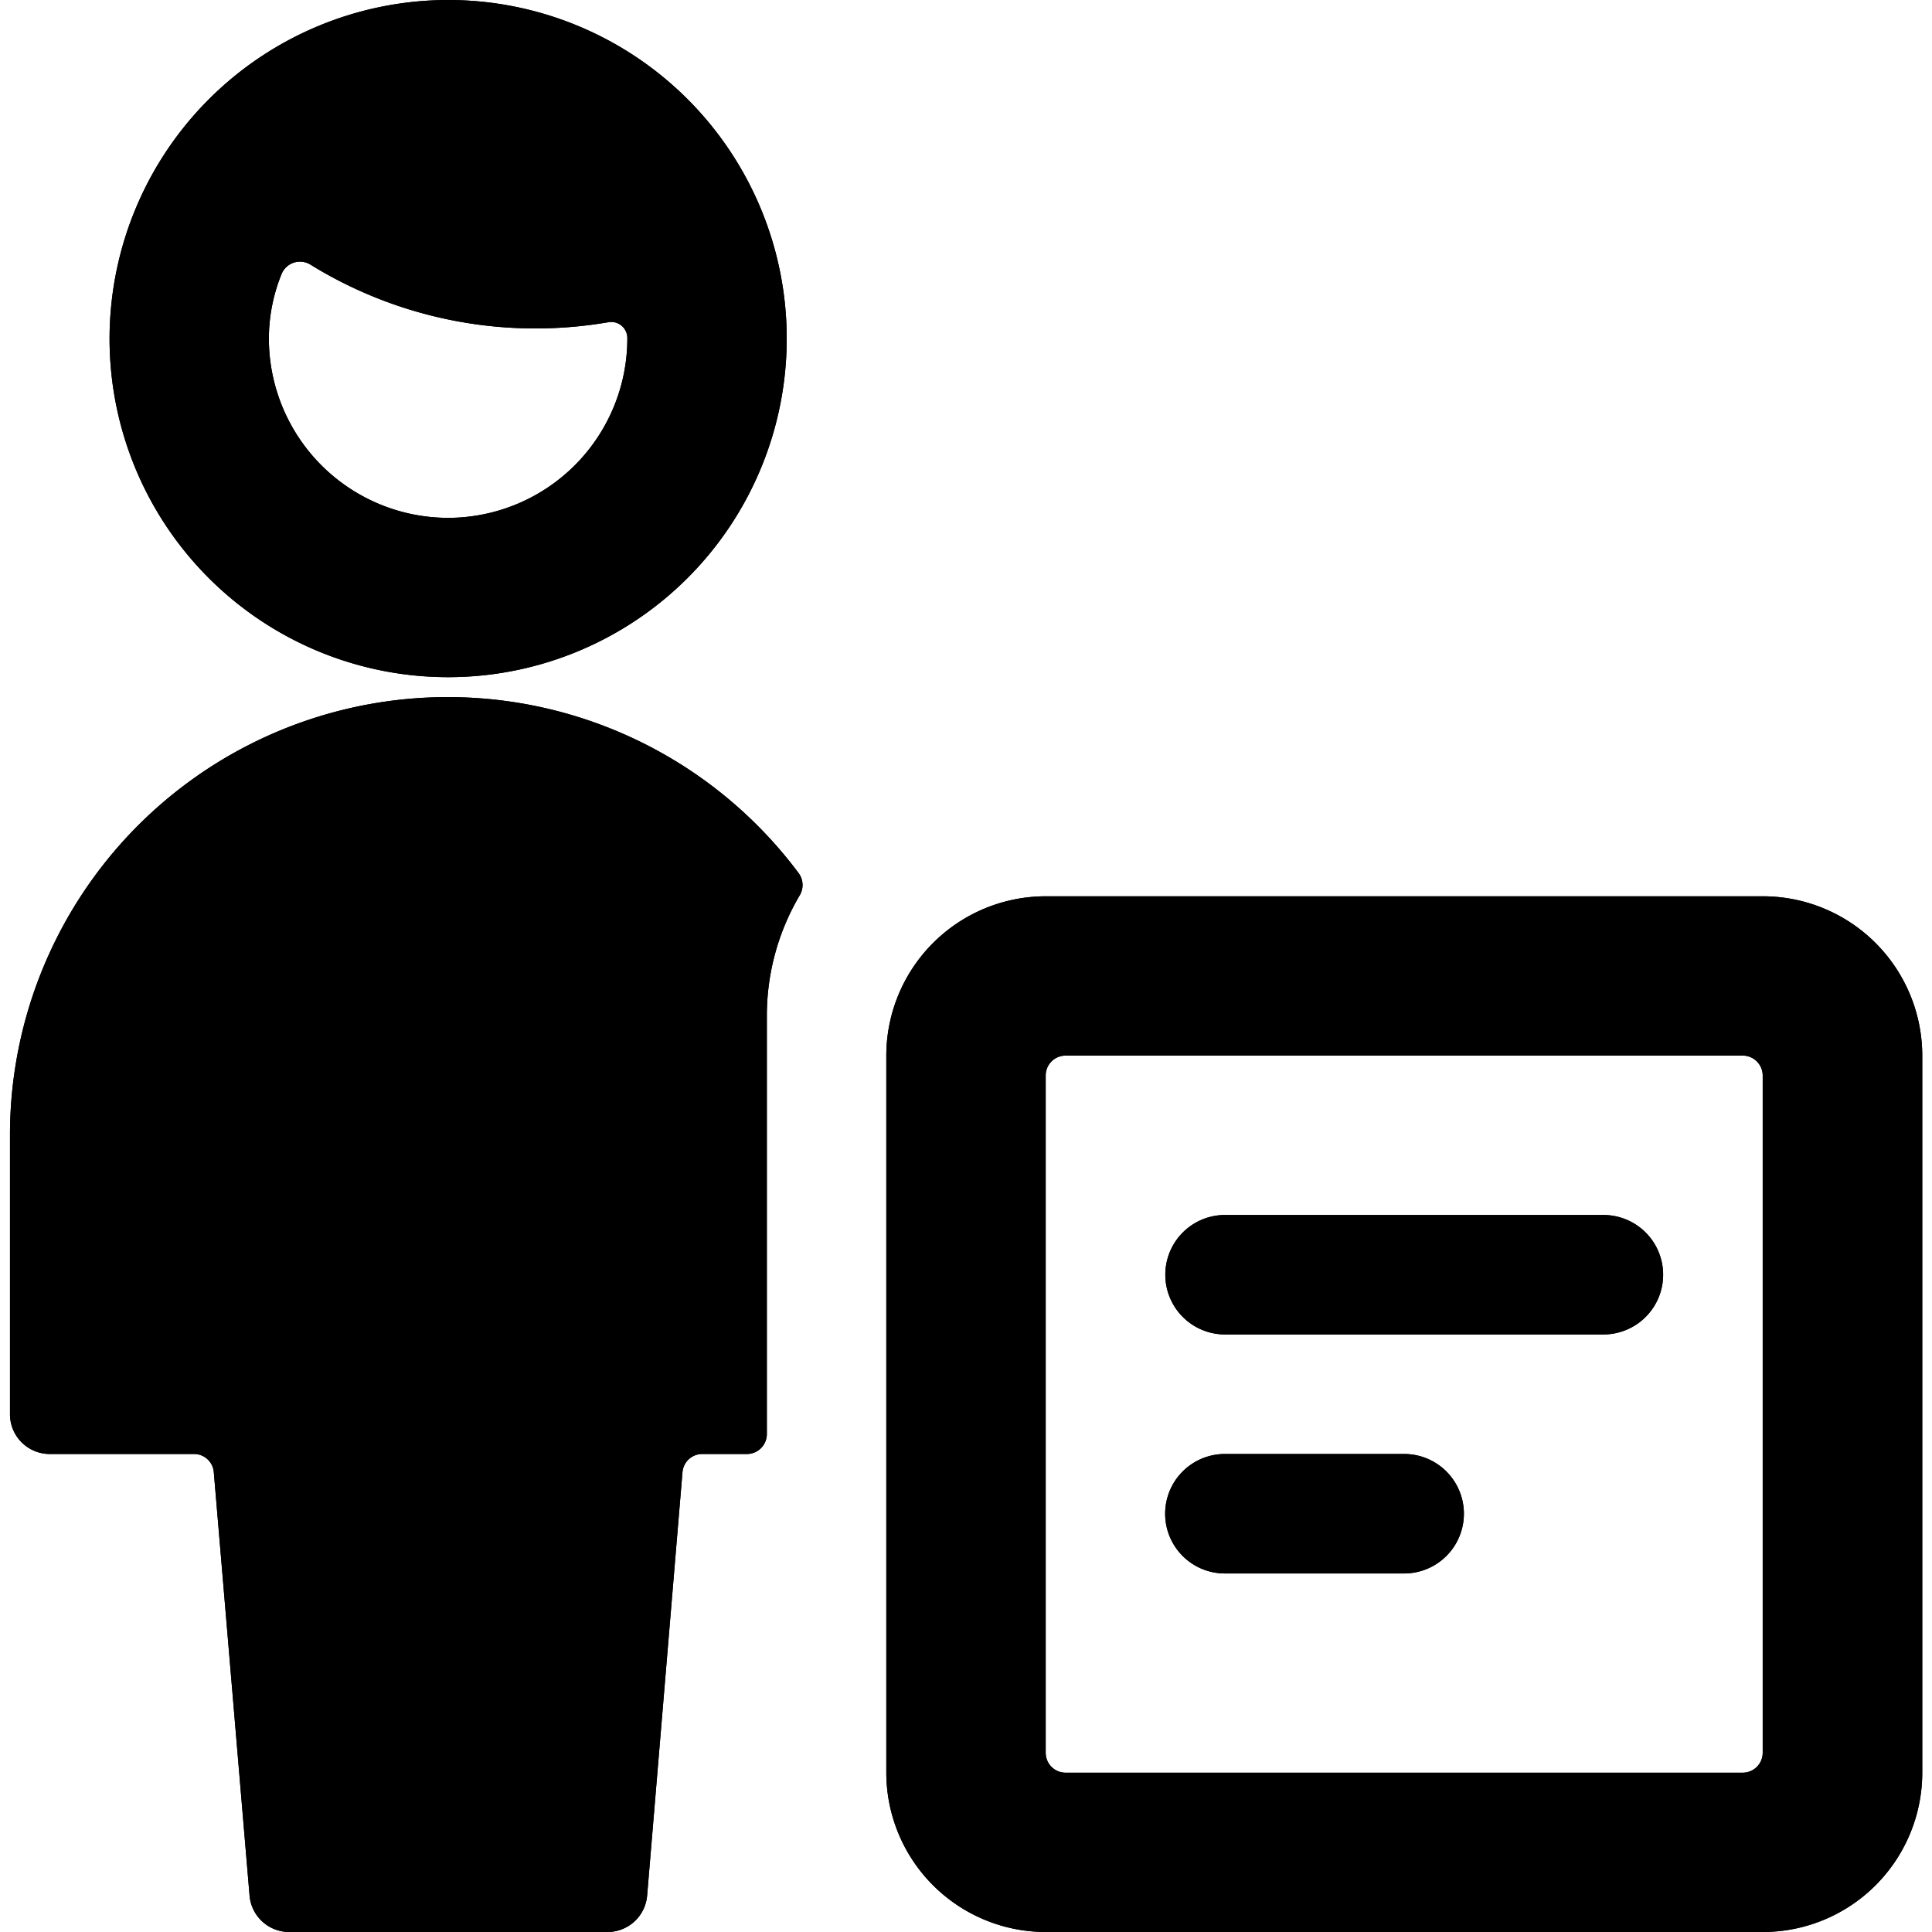 <svg id="Bold" xmlns="http://www.w3.org/2000/svg" viewBox="0 0 24 24"><title>single-man-actions-text</title><path d="M.619,18.062H2.41a.246.246,0,0,1,.246.227L3.1,23.546A.494.494,0,0,0,3.588,24H7.546a.494.494,0,0,0,.493-.454l.439-5.257a.246.246,0,0,1,.246-.227h.554a.248.248,0,0,0,.248-.248V12.619a2.94,2.94,0,0,1,.41-1.5.249.249,0,0,0-.016-.274A5.438,5.438,0,0,0,.124,14.1v3.464A.494.494,0,0,0,.619,18.062Z"/><path d="M1.361,4.206A4.206,4.206,0,1,0,5.567,0,4.211,4.211,0,0,0,1.361,4.206ZM5.567,6.433A2.229,2.229,0,0,1,3.34,4.206a2.136,2.136,0,0,1,.157-.8.247.247,0,0,1,.359-.119,5.317,5.317,0,0,0,2.8.793,5.353,5.353,0,0,0,.9-.077.2.2,0,0,1,.237.2A2.229,2.229,0,0,1,5.567,6.433Z"/><path d="M11.01,22.021A1.982,1.982,0,0,0,12.99,24H21.9a1.981,1.981,0,0,0,1.979-1.979V13.113A1.981,1.981,0,0,0,21.9,11.134H12.99a1.982,1.982,0,0,0-1.98,1.979Zm2.227,0a.247.247,0,0,1-.247-.248V13.361a.247.247,0,0,1,.247-.248H21.65a.248.248,0,0,1,.247.248v8.412a.248.248,0,0,1-.247.248Z"/><path d="M19.918,15.093h-4.7a.742.742,0,0,0,0,1.484h4.7a.742.742,0,0,0,0-1.484Z"/><path d="M17.443,19.546a.742.742,0,1,0,0-1.484H15.216a.742.742,0,1,0,0,1.484Z"/><path d="M.619,18.062H2.41a.246.246,0,0,1,.246.227L3.1,23.546A.494.494,0,0,0,3.588,24H7.546a.494.494,0,0,0,.493-.454l.439-5.257a.246.246,0,0,1,.246-.227h.554a.248.248,0,0,0,.248-.248V12.619a2.94,2.94,0,0,1,.41-1.5.249.249,0,0,0-.016-.274A5.438,5.438,0,0,0,.124,14.1v3.464A.494.494,0,0,0,.619,18.062Z"/><path d="M1.361,4.206A4.206,4.206,0,1,0,5.567,0,4.211,4.211,0,0,0,1.361,4.206ZM5.567,6.433A2.229,2.229,0,0,1,3.34,4.206a2.136,2.136,0,0,1,.157-.8.247.247,0,0,1,.359-.119,5.317,5.317,0,0,0,2.8.793,5.353,5.353,0,0,0,.9-.077.2.2,0,0,1,.237.2A2.229,2.229,0,0,1,5.567,6.433Z"/><path d="M11.01,22.021A1.982,1.982,0,0,0,12.99,24H21.9a1.981,1.981,0,0,0,1.979-1.979V13.113A1.981,1.981,0,0,0,21.9,11.134H12.99a1.982,1.982,0,0,0-1.98,1.979Zm2.227,0a.247.247,0,0,1-.247-.248V13.361a.247.247,0,0,1,.247-.248H21.65a.248.248,0,0,1,.247.248v8.412a.248.248,0,0,1-.247.248Z"/><path d="M19.918,15.093h-4.7a.742.742,0,0,0,0,1.484h4.7a.742.742,0,0,0,0-1.484Z"/><path d="M17.443,19.546a.742.742,0,1,0,0-1.484H15.216a.742.742,0,1,0,0,1.484Z"/></svg>